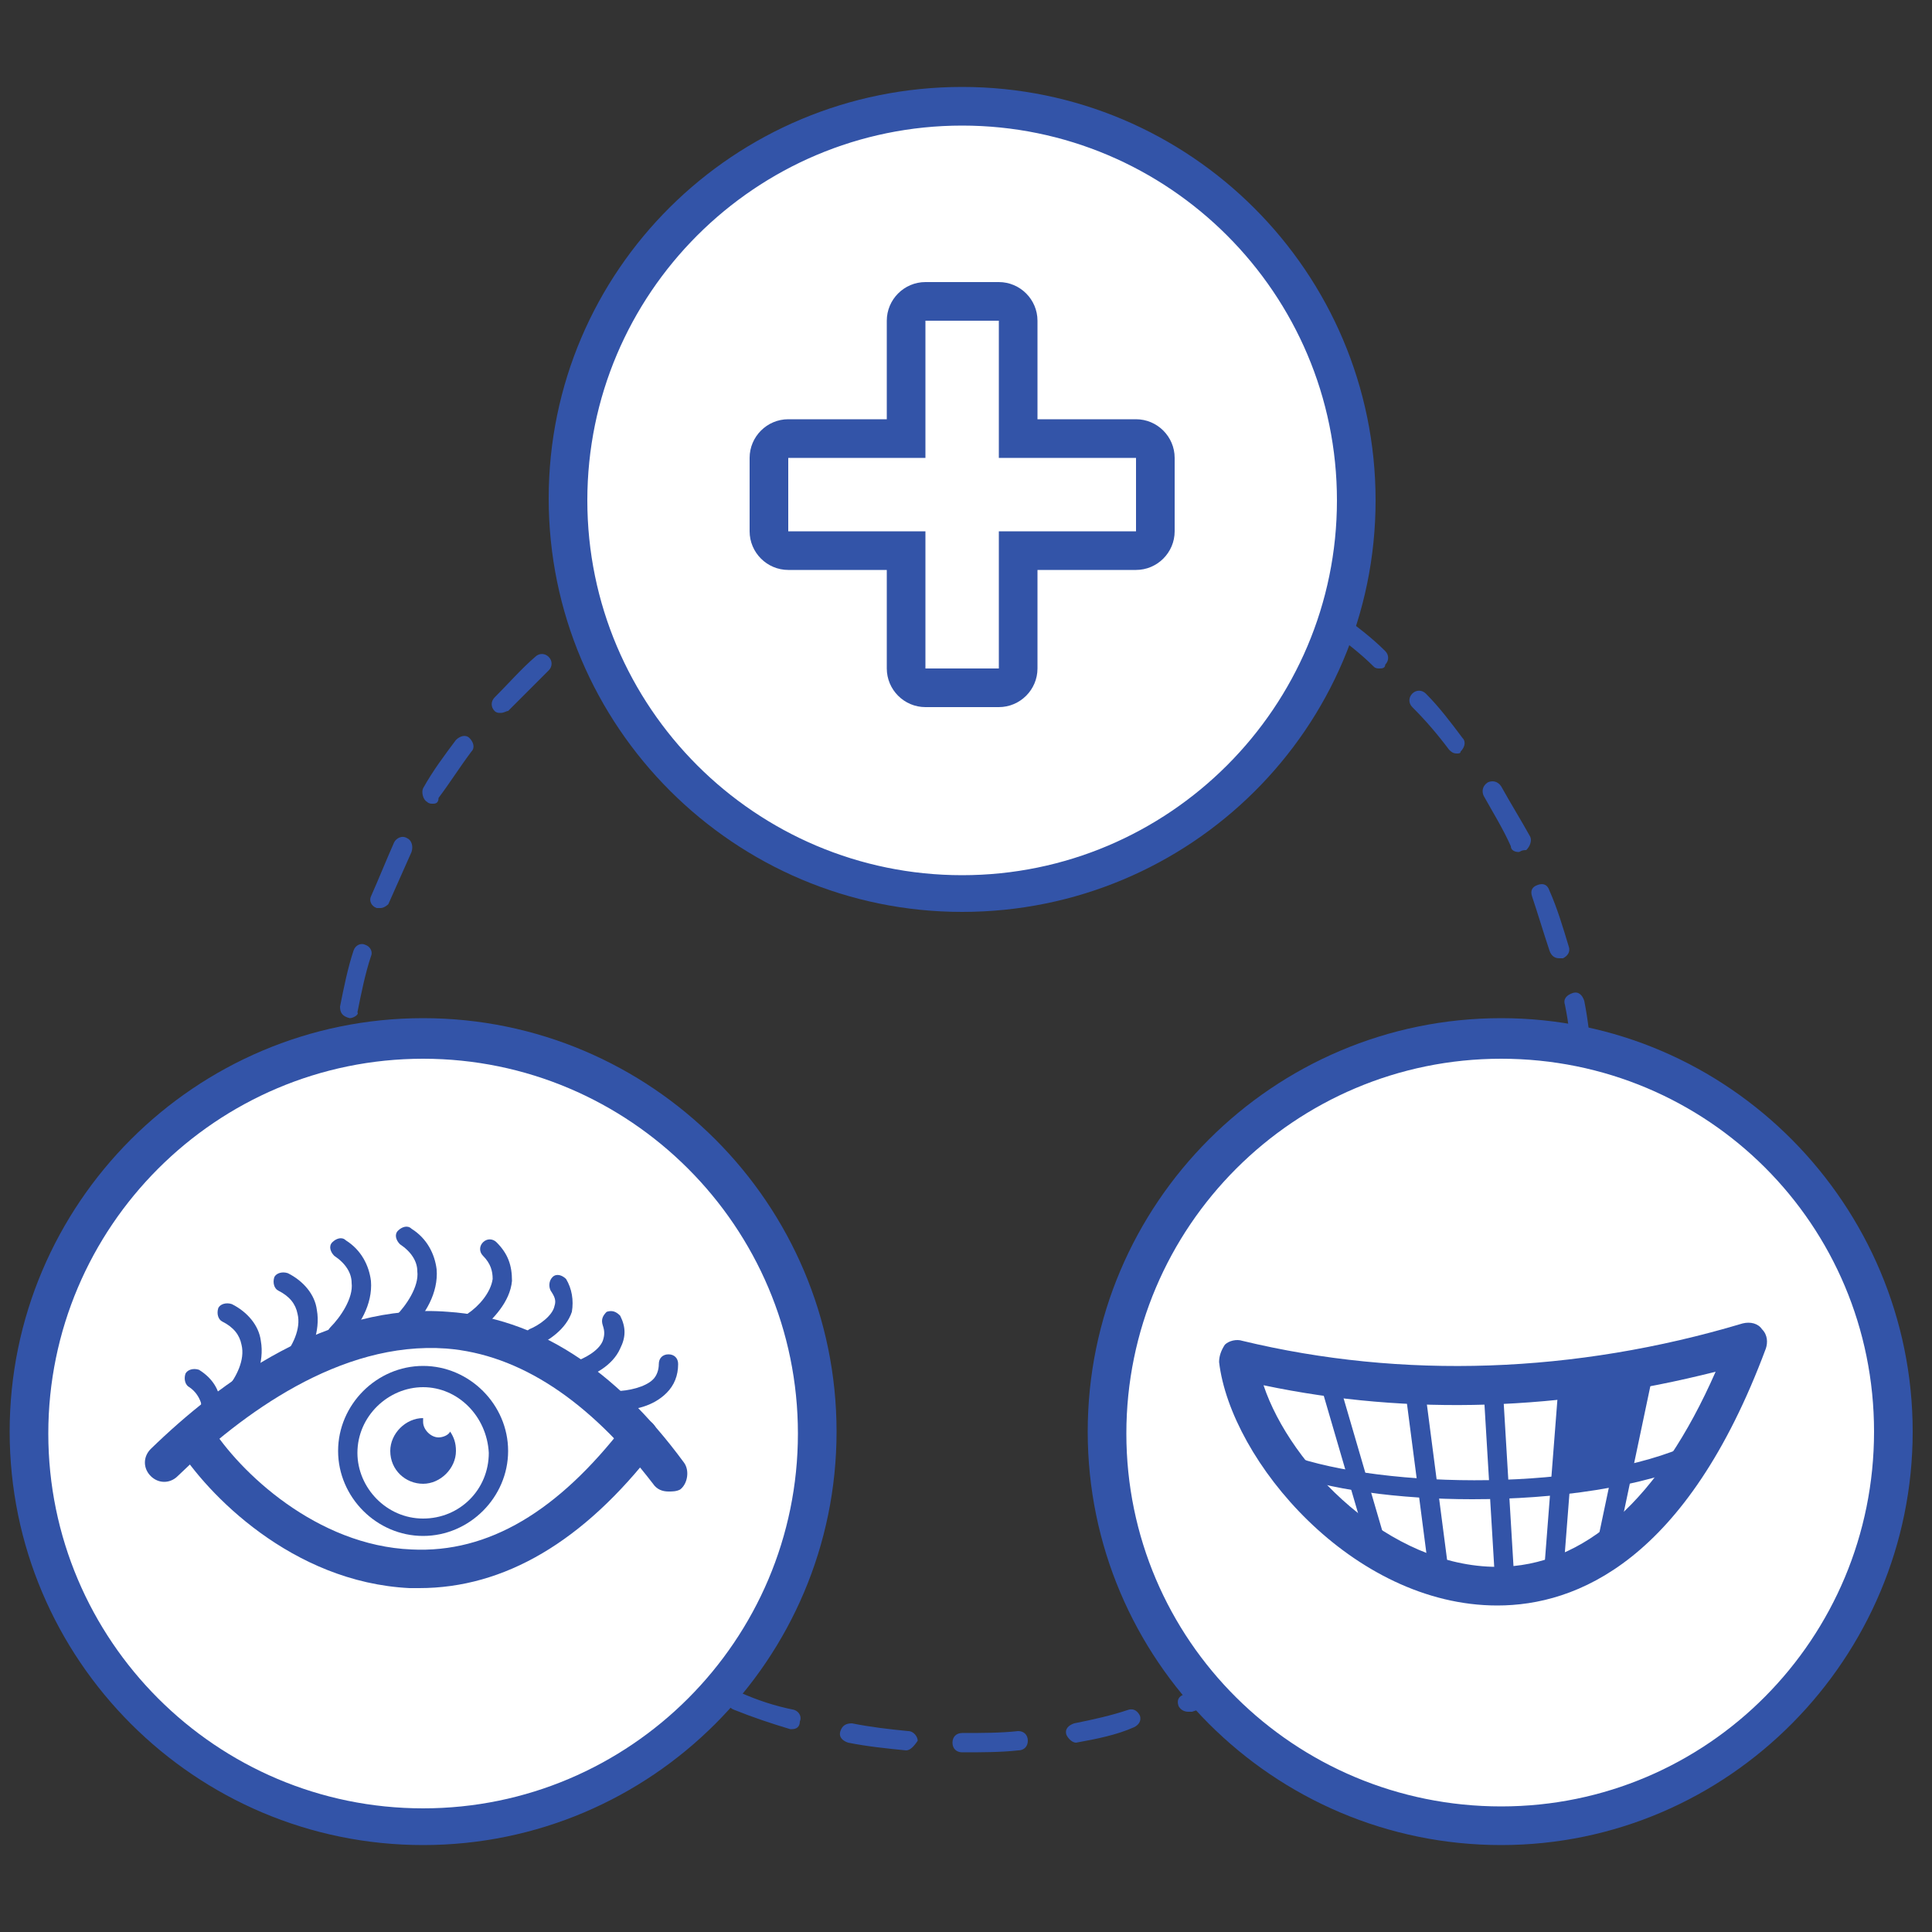 <?xml version="1.0" encoding="utf-8"?>
<!-- Generator: Adobe Illustrator 18.1.1, SVG Export Plug-In . SVG Version: 6.00 Build 0)  -->
<!DOCTYPE svg PUBLIC "-//W3C//DTD SVG 1.1//EN" "http://www.w3.org/Graphics/SVG/1.1/DTD/svg11.dtd">
<svg version="1.1" id="Layer_1" xmlns="http://www.w3.org/2000/svg" xmlns:xlink="http://www.w3.org/1999/xlink" x="0px" y="0px"
	 viewBox="0 0 100 100" enable-background="new 0 0 100 100" xml:space="preserve">
<rect x="0" y="0" width="100" height="100" fill="#333333" stroke="none"/>
<path fill="#3354A8" d="M49.8,90.7c-0.3,0-0.5-0.2-0.5-0.5c0-0.3,0.2-0.5,0.5-0.5c1,0,2,0,2.9-0.1c0.3,0,0.5,0.2,0.5,0.5
	c0,0.3-0.2,0.5-0.5,0.5C51.8,90.7,50.8,90.7,49.8,90.7L49.8,90.7z M46.9,90.6C46.8,90.6,46.8,90.6,46.9,90.6c-1-0.1-2-0.2-3-0.4
	c-0.3-0.1-0.5-0.3-0.4-0.6c0.1-0.3,0.3-0.4,0.6-0.4c1,0.2,1.9,0.3,2.9,0.4c0.3,0,0.5,0.3,0.5,0.5C47.3,90.4,47.1,90.6,46.9,90.6z
	 M55.7,90.2c-0.2,0-0.4-0.2-0.5-0.4c-0.1-0.3,0.1-0.5,0.4-0.6c1-0.2,1.9-0.4,2.8-0.7c0.3-0.1,0.5,0.1,0.6,0.3
	c0.1,0.3-0.1,0.5-0.3,0.6C57.8,89.8,56.8,90,55.7,90.2C55.8,90.2,55.8,90.2,55.7,90.2z M41,89.5c0,0-0.1,0-0.1,0
	c-1-0.3-1.9-0.6-2.9-1c-0.3-0.1-0.4-0.4-0.3-0.6c0.1-0.3,0.4-0.4,0.6-0.3c0.9,0.4,1.8,0.7,2.8,0.9c0.3,0.1,0.4,0.4,0.3,0.6
	C41.4,89.4,41.2,89.5,41,89.5z M61.5,88.6c-0.2,0-0.4-0.1-0.5-0.3c-0.1-0.3,0-0.5,0.3-0.6c0.9-0.4,1.8-0.8,2.7-1.2
	c0.2-0.1,0.5,0,0.7,0.2c0.1,0.2,0,0.5-0.2,0.7c-0.9,0.4-1.8,0.9-2.8,1.2C61.6,88.6,61.5,88.6,61.5,88.6z M35.5,87.4
	c-0.1,0-0.2,0-0.2-0.1c-0.9-0.4-1.8-0.9-2.6-1.5c-0.2-0.1-0.3-0.5-0.2-0.7c0.1-0.2,0.5-0.3,0.7-0.2c0.8,0.5,1.7,1,2.6,1.4
	c0.2,0.1,0.3,0.4,0.2,0.7C35.8,87.3,35.7,87.4,35.5,87.4z M66.8,85.9c-0.2,0-0.3-0.1-0.4-0.2c-0.1-0.2-0.1-0.5,0.2-0.7
	c0.8-0.5,1.6-1.1,2.4-1.7c0.2-0.2,0.5-0.1,0.7,0.1c0.2,0.2,0.1,0.5-0.1,0.7c-0.8,0.6-1.6,1.2-2.5,1.7C66.9,85.9,66.9,85.9,66.8,85.9
	z M30.4,84.3c-0.1,0-0.2,0-0.3-0.1c-0.8-0.6-1.6-1.3-2.3-1.9c-0.2-0.2-0.2-0.5,0-0.7c0.2-0.2,0.5-0.2,0.7,0c0.7,0.7,1.5,1.3,2.3,1.9
	c0.2,0.2,0.3,0.5,0.1,0.7C30.7,84.2,30.6,84.3,30.4,84.3z M71.5,82.3c-0.1,0-0.3-0.1-0.4-0.2c-0.2-0.2-0.2-0.5,0-0.7
	c0.7-0.7,1.4-1.4,2.1-2.1c0.2-0.2,0.5-0.2,0.7,0c0.2,0.2,0.2,0.5,0,0.7c-0.7,0.7-1.4,1.5-2.1,2.1C71.7,82.3,71.6,82.3,71.5,82.3z
	 M26,80.3c-0.1,0-0.3-0.1-0.4-0.2c-0.7-0.7-1.3-1.5-1.9-2.3c-0.2-0.2-0.1-0.5,0.1-0.7s0.5-0.1,0.7,0.1c0.6,0.8,1.2,1.5,1.9,2.2
	c0.2,0.2,0.2,0.5,0,0.7C26.3,80.2,26.1,80.3,26,80.3z M75.5,77.9c-0.1,0-0.2,0-0.3-0.1c-0.2-0.2-0.3-0.5-0.1-0.7
	c0.6-0.8,1.1-1.6,1.7-2.4c0.1-0.2,0.5-0.3,0.7-0.2c0.2,0.1,0.3,0.5,0.2,0.7c-0.5,0.9-1.1,1.7-1.7,2.5C75.8,77.9,75.7,77.9,75.5,77.9
	z M22.4,75.5c-0.2,0-0.3-0.1-0.4-0.2c-0.5-0.9-1-1.7-1.5-2.6c-0.1-0.2,0-0.5,0.2-0.7c0.2-0.1,0.5,0,0.7,0.2c0.4,0.9,0.9,1.7,1.4,2.6
	c0.1,0.2,0.1,0.5-0.2,0.7C22.6,75.5,22.5,75.5,22.4,75.5z M78.6,72.9c-0.1,0-0.2,0-0.2-0.1c-0.2-0.1-0.3-0.4-0.2-0.7
	c0.4-0.9,0.8-1.8,1.2-2.7c0.1-0.3,0.4-0.4,0.6-0.3c0.3,0.1,0.4,0.4,0.3,0.6c-0.4,0.9-0.8,1.9-1.2,2.8C79,72.8,78.8,72.9,78.6,72.9z
	 M19.8,70.2c-0.2,0-0.4-0.1-0.5-0.3c-0.4-0.9-0.7-1.9-1-2.9c-0.1-0.3,0.1-0.5,0.3-0.6c0.3-0.1,0.5,0.1,0.6,0.3
	c0.3,0.9,0.6,1.9,0.9,2.8c0.1,0.3,0,0.5-0.3,0.6C19.9,70.2,19.8,70.2,19.8,70.2z M80.8,67.3c0,0-0.1,0-0.1,0
	c-0.3-0.1-0.4-0.4-0.3-0.6c0.3-0.9,0.5-1.9,0.7-2.9c0-0.3,0.3-0.5,0.6-0.4c0.3,0,0.5,0.3,0.4,0.6c-0.2,1-0.4,2-0.7,2.9
	C81.2,67.2,81,67.3,80.8,67.3z M18.1,64.5c-0.2,0-0.4-0.2-0.5-0.4c-0.2-1-0.3-2-0.4-3c0-0.3,0.2-0.5,0.5-0.5c0.3,0,0.5,0.2,0.5,0.5
	c0.1,1,0.2,1.9,0.4,2.9C18.7,64.2,18.5,64.5,18.1,64.5C18.2,64.5,18.2,64.5,18.1,64.5z M81.9,61.5C81.9,61.5,81.8,61.5,81.9,61.5
	c-0.3,0-0.5-0.3-0.5-0.5c0.1-1,0.1-2,0.1-2.9l0-0.1c0-0.3,0.2-0.5,0.5-0.5s0.5,0.2,0.5,0.5l0,0.1c0,1,0,2-0.1,3
	C82.3,61.3,82.1,61.5,81.9,61.5z M17.6,58.6c-0.3,0-0.5-0.2-0.5-0.5h0.5L17.1,58c0-1,0-2,0.1-3c0-0.3,0.3-0.5,0.5-0.5
	c0.3,0,0.5,0.3,0.5,0.5c-0.1,0.9-0.1,1.9-0.1,2.9C18.1,58.3,17.9,58.6,17.6,58.6z M81.9,55.4c-0.3,0-0.5-0.2-0.5-0.5
	c-0.1-1-0.2-1.9-0.4-2.9c-0.1-0.3,0.1-0.5,0.4-0.6c0.3-0.1,0.5,0.1,0.6,0.4c0.2,1,0.3,2,0.4,3C82.4,55.2,82.2,55.4,81.9,55.4
	C81.9,55.4,81.9,55.4,81.9,55.4z M18.1,52.7C18.1,52.7,18.1,52.7,18.1,52.7c-0.4-0.1-0.5-0.3-0.5-0.6c0.2-1,0.4-2,0.7-2.9
	c0.1-0.3,0.4-0.4,0.6-0.3c0.3,0.1,0.4,0.4,0.3,0.6c-0.3,0.9-0.5,1.9-0.7,2.9C18.6,52.5,18.3,52.7,18.1,52.7z M80.7,49.6
	c-0.2,0-0.4-0.1-0.5-0.4c-0.3-0.9-0.6-1.9-0.9-2.8c-0.1-0.3,0-0.5,0.3-0.6c0.3-0.1,0.5,0,0.6,0.3c0.4,0.9,0.7,1.9,1,2.9
	c0.1,0.3-0.1,0.5-0.3,0.6C80.8,49.6,80.8,49.6,80.7,49.6z M19.7,47c-0.1,0-0.1,0-0.2,0c-0.3-0.1-0.4-0.4-0.3-0.6
	c0.4-0.9,0.8-1.9,1.2-2.8c0.1-0.2,0.4-0.4,0.7-0.2c0.2,0.1,0.3,0.4,0.2,0.7c-0.4,0.9-0.8,1.8-1.2,2.7C20.1,46.8,19.9,47,19.7,47z
	 M78.6,44.1c-0.2,0-0.4-0.1-0.4-0.3c-0.4-0.9-0.9-1.7-1.4-2.6c-0.1-0.2-0.1-0.5,0.2-0.7c0.2-0.1,0.5-0.1,0.7,0.2
	c0.5,0.9,1,1.7,1.5,2.6c0.1,0.2,0,0.5-0.2,0.7C78.7,44,78.7,44.1,78.6,44.1z M22.4,41.6c-0.1,0-0.2,0-0.3-0.1
	c-0.2-0.1-0.3-0.5-0.2-0.7c0.5-0.9,1.1-1.7,1.7-2.5c0.2-0.2,0.5-0.3,0.7-0.1c0.2,0.2,0.3,0.5,0.1,0.7c-0.6,0.8-1.1,1.6-1.7,2.4
	C22.7,41.6,22.5,41.6,22.4,41.6z M75.4,39c-0.2,0-0.3-0.1-0.4-0.2c-0.6-0.8-1.2-1.5-1.9-2.2c-0.2-0.2-0.2-0.5,0-0.7
	c0.2-0.2,0.5-0.2,0.7,0c0.7,0.7,1.3,1.5,1.9,2.3c0.2,0.2,0.1,0.5-0.1,0.7C75.6,39,75.5,39,75.4,39z M25.9,36.9c-0.1,0-0.2,0-0.3-0.1
	c-0.2-0.2-0.2-0.5,0-0.7c0.7-0.7,1.4-1.5,2.1-2.1c0.2-0.2,0.5-0.2,0.7,0c0.2,0.2,0.2,0.5,0,0.7c-0.7,0.7-1.4,1.4-2.1,2.1
	C26.2,36.8,26.1,36.9,25.9,36.9z M71.4,34.6c-0.1,0-0.2,0-0.3-0.1c-0.7-0.7-1.5-1.3-2.3-1.9c-0.2-0.2-0.3-0.5-0.1-0.7
	c0.2-0.2,0.5-0.3,0.7-0.1c0.8,0.6,1.6,1.2,2.3,1.9c0.2,0.2,0.2,0.5,0,0.7C71.7,34.6,71.5,34.6,71.4,34.6z M30.3,32.9
	c-0.2,0-0.3-0.1-0.4-0.2c-0.2-0.2-0.1-0.5,0.1-0.7c0.8-0.6,1.6-1.2,2.5-1.7c0.2-0.1,0.5-0.1,0.7,0.2c0.1,0.2,0.1,0.5-0.2,0.7
	c-0.8,0.5-1.6,1.1-2.4,1.7C30.5,32.8,30.4,32.9,30.3,32.9z M66.7,31.1c-0.1,0-0.2,0-0.3-0.1c-0.8-0.5-1.7-1-2.6-1.4
	c-0.2-0.1-0.3-0.4-0.2-0.7c0.1-0.2,0.4-0.3,0.7-0.2c0.9,0.4,1.8,0.9,2.6,1.5c0.2,0.1,0.3,0.5,0.2,0.7C67,31,66.8,31.1,66.7,31.1z
	 M35.4,29.7c-0.2,0-0.4-0.1-0.4-0.3c-0.1-0.2,0-0.5,0.2-0.7c0.9-0.5,1.8-0.9,2.8-1.2c0.3-0.1,0.5,0,0.6,0.3s0,0.5-0.3,0.6
	c-0.9,0.4-1.8,0.8-2.7,1.2C35.5,29.7,35.4,29.7,35.4,29.7z M61.3,28.4c-0.1,0-0.1,0-0.2,0c-0.9-0.3-1.8-0.7-2.8-0.9
	c-0.3-0.1-0.4-0.4-0.3-0.6c0.1-0.3,0.3-0.4,0.6-0.3c1,0.3,1.9,0.6,2.9,0.9c0.3,0.1,0.4,0.4,0.3,0.6C61.7,28.3,61.5,28.4,61.3,28.4z
	 M40.9,27.6c-0.2,0-0.4-0.1-0.5-0.4c-0.1-0.3,0.1-0.5,0.3-0.6c1-0.3,2-0.5,2.9-0.7c0.3,0,0.5,0.1,0.6,0.4c0.1,0.3-0.1,0.5-0.4,0.6
	c-1,0.2-1.9,0.4-2.8,0.7C41,27.6,40.9,27.6,40.9,27.6z M55.6,26.8C55.6,26.8,55.5,26.8,55.6,26.8c-1-0.2-2-0.3-3-0.4
	c-0.3,0-0.5-0.3-0.5-0.5c0-0.3,0.3-0.5,0.5-0.5c1,0.1,2,0.2,3,0.4c0.3,0,0.5,0.3,0.4,0.6C56.1,26.7,55.8,26.8,55.6,26.8z M46.7,26.5
	c-0.3,0-0.5-0.2-0.5-0.5c0-0.3,0.2-0.5,0.5-0.5c1-0.1,2-0.1,3-0.1c0,0,0,0,0,0c0.3,0,0.5,0.2,0.5,0.5c0,0.3-0.2,0.5-0.5,0.5
	C48.7,26.3,47.7,26.4,46.7,26.5C46.8,26.5,46.7,26.5,46.7,26.5z"/>
<g>
	<circle fill="#FFFFFF" cx="77.7" cy="74.1" r="20.4"/>
	<path fill="#3354A8" d="M77.7,95.5c-11.8,0-21.4-9.6-21.4-21.4s9.6-21.4,21.4-21.4S99,62.4,99,74.1S89.5,95.5,77.7,95.5z
		 M77.7,54.8c-10.7,0-19.4,8.7-19.4,19.4S67,93.5,77.7,93.5S97,84.8,97,74.1S88.4,54.8,77.7,54.8z"/>
</g>
<g>
	<circle fill="#FFFFFF" cx="21.9" cy="74.1" r="20.4"/>
	<path fill="#3354A8" d="M21.9,95.5c-11.8,0-21.4-9.6-21.4-21.4s9.6-21.4,21.4-21.4s21.4,9.6,21.4,21.4S33.7,95.5,21.9,95.5z
		 M21.9,54.8c-10.7,0-19.4,8.7-19.4,19.4s8.7,19.4,19.4,19.4c10.7,0,19.4-8.7,19.4-19.4S32.6,54.8,21.9,54.8z"/>
</g>
<g>
	<circle fill="#FFFFFF" cx="49.8" cy="25.8" r="20.4"/>
	<path fill="#3354A8" d="M49.8,47.2c-11.8,0-21.4-9.6-21.4-21.4S38,4.5,49.8,4.5c11.8,0,21.4,9.6,21.4,21.4S61.6,47.2,49.8,47.2z
		 M49.8,6.5c-10.7,0-19.4,8.7-19.4,19.4s8.7,19.4,19.4,19.4c10.7,0,19.4-8.7,19.4-19.4S60.5,6.5,49.8,6.5z"/>
</g>
<path fill="#3354A8" d="M51.7,16.6v7.1h7.1v3.8h-7.1v7.1h-3.8v-7.1h-7.1v-3.8h7.1v-7.1H51.7 M51.7,14.6h-3.8c-1.1,0-2,0.9-2,2v5.1
	h-5.1c-1.1,0-2,0.9-2,2v3.8c0,1.1,0.9,2,2,2h5.1v5.1c0,1.1,0.9,2,2,2h3.8c1.1,0,2-0.9,2-2v-5.1h5.1c1.1,0,2-0.9,2-2v-3.8
	c0-1.1-0.9-2-2-2h-5.1v-5.1C53.7,15.5,52.8,14.6,51.7,14.6L51.7,14.6z"/>
<path fill="#3354A8" d="M21.9,79.5c-2.4,0-4.4-2-4.4-4.4s2-4.4,4.4-4.4c2.4,0,4.4,2,4.4,4.4S24.3,79.5,21.9,79.5z M21.9,71.8
	c-1.8,0-3.4,1.5-3.4,3.4c0,1.8,1.5,3.4,3.4,3.4s3.4-1.5,3.4-3.4C25.2,73.3,23.7,71.8,21.9,71.8z"/>
<path fill="#3354A8" d="M23.3,74.1c-0.1,0.2-0.4,0.3-0.6,0.3c-0.4,0-0.8-0.4-0.8-0.8c0-0.1,0-0.1,0-0.2c-0.9,0-1.7,0.8-1.7,1.7
	c0,1,0.8,1.7,1.7,1.7s1.7-0.8,1.7-1.7C23.6,74.7,23.5,74.4,23.3,74.1z"/>
<path fill="#3354A8" d="M34.6,77.2c-0.3,0-0.6-0.1-0.8-0.4c-3.3-4.3-6.9-6.7-10.7-7c-5.5-0.4-10.6,3.4-13.9,6.6
	c-0.4,0.4-1,0.4-1.4,0c-0.4-0.4-0.4-1,0-1.4c3.6-3.5,9.2-7.6,15.4-7.1c4.5,0.3,8.6,2.9,12.2,7.8c0.3,0.4,0.2,1.1-0.2,1.4
	C35,77.2,34.8,77.2,34.6,77.2z"/>
<path fill="#3354A8" d="M21.7,82.2c-0.2,0-0.4,0-0.5,0c-6.1-0.3-10.5-4.9-12-7.3c-0.3-0.5-0.1-1.1,0.3-1.4c0.5-0.3,1.1-0.1,1.4,0.3
	c1.5,2.4,5.5,6.2,10.4,6.4c4,0.2,7.6-2,11-6.4c0.3-0.4,1-0.5,1.4-0.2c0.4,0.3,0.5,1,0.2,1.4C30.2,79.8,26.1,82.2,21.7,82.2z"/>
<path fill="#3354A8" d="M10.1,74.9c-0.1,0-0.2,0-0.3-0.1c-0.2-0.2-0.2-0.5,0-0.7c0.3-0.4,0.7-1,0.6-1.5c-0.1-0.3-0.3-0.6-0.6-0.8
	c-0.2-0.1-0.3-0.4-0.2-0.7c0.1-0.2,0.4-0.3,0.7-0.2c0.8,0.5,1,1.1,1.1,1.5c0.1,0.9-0.3,1.8-0.8,2.4C10.4,74.9,10.3,74.9,10.1,74.9z"
	/>
<path fill="#3354A8" d="M12.2,72.6c-0.1,0-0.2,0-0.3-0.1c-0.2-0.2-0.3-0.5-0.1-0.7c0.4-0.5,0.9-1.4,0.7-2.2c-0.1-0.5-0.4-0.9-1-1.2
	c-0.2-0.1-0.3-0.4-0.2-0.7c0.1-0.2,0.4-0.3,0.7-0.2c0.8,0.4,1.4,1.1,1.5,1.9c0.2,1.1-0.3,2.3-0.9,3.1C12.5,72.6,12.3,72.6,12.2,72.6
	z"/>
<path fill="#3354A8" d="M15.1,71c-0.1,0-0.2,0-0.3-0.1c-0.2-0.2-0.3-0.5-0.1-0.7c0.4-0.5,0.9-1.4,0.7-2.2c-0.1-0.5-0.4-0.9-1-1.2
	c-0.2-0.1-0.3-0.4-0.2-0.7c0.1-0.2,0.4-0.3,0.7-0.2c0.8,0.4,1.4,1.1,1.5,1.9c0.2,1.1-0.3,2.3-0.9,3.1C15.4,71,15.3,71,15.1,71z"/>
<path fill="#3354A8" d="M17.5,69.6c-0.1,0-0.3-0.1-0.4-0.2c-0.2-0.2-0.2-0.5,0-0.7c0.5-0.5,1.2-1.5,1.1-2.3c0-0.5-0.3-1-0.9-1.4
	c-0.2-0.2-0.3-0.5-0.1-0.7c0.2-0.2,0.5-0.3,0.7-0.1c0.8,0.5,1.2,1.3,1.3,2.1c0.1,1.2-0.6,2.4-1.4,3.1C17.8,69.5,17.7,69.6,17.5,69.6
	z"/>
<path fill="#3354A8" d="M20.9,69c-0.1,0-0.3-0.1-0.4-0.2c-0.2-0.2-0.2-0.5,0-0.7c0.5-0.5,1.2-1.5,1.1-2.3c0-0.5-0.3-1-0.9-1.4
	c-0.2-0.2-0.3-0.5-0.1-0.7c0.2-0.2,0.5-0.3,0.7-0.1c0.8,0.5,1.2,1.3,1.3,2.1c0.1,1.2-0.6,2.4-1.4,3.1C21.1,68.9,21,69,20.9,69z"/>
<path fill="#3354A8" d="M24.5,68.9c-0.2,0-0.3-0.1-0.4-0.2c-0.2-0.2-0.1-0.5,0.1-0.7c0.6-0.4,1.2-1.1,1.3-1.8c0-0.4-0.1-0.8-0.5-1.2
	c-0.2-0.2-0.2-0.5,0-0.7c0.2-0.2,0.5-0.2,0.7,0c0.6,0.6,0.8,1.2,0.8,2c-0.1,1.1-1,2-1.7,2.6C24.7,68.9,24.6,68.9,24.5,68.9z"/>
<path fill="#3354A8" d="M27.6,69.8c-0.2,0-0.4-0.1-0.5-0.3c-0.1-0.3,0-0.5,0.3-0.7c0.5-0.2,1.2-0.7,1.3-1.2c0.1-0.3,0-0.5-0.2-0.8
	c-0.1-0.2-0.1-0.5,0.1-0.7c0.2-0.2,0.5-0.1,0.7,0.1c0.3,0.5,0.4,1.1,0.3,1.7c-0.3,0.9-1.2,1.5-1.9,1.8
	C27.8,69.8,27.7,69.8,27.6,69.8z"/>
<path fill="#3354A8" d="M29.9,71.5c-0.2,0-0.4-0.1-0.5-0.4c-0.1-0.3,0.1-0.5,0.3-0.6c0.6-0.2,1.3-0.6,1.5-1.1c0.1-0.3,0.1-0.5,0-0.8
	c-0.1-0.3,0-0.5,0.2-0.7c0.3-0.1,0.5,0,0.7,0.2c0.3,0.6,0.3,1.1,0,1.7c-0.4,0.9-1.4,1.4-2.1,1.6C30,71.5,30,71.5,29.9,71.5z"/>
<path fill="#3354A8" d="M32,73c0,0-0.1,0-0.1,0c-0.3,0-0.5-0.2-0.5-0.5s0.3-0.5,0.5-0.5c0.6,0,1.5-0.2,1.9-0.6
	c0.2-0.2,0.3-0.5,0.3-0.8c0-0.3,0.2-0.5,0.5-0.5c0.3,0,0.5,0.2,0.5,0.5c0,0.6-0.2,1.1-0.6,1.5C33.8,72.8,32.8,73,32,73z"/>
<path fill="#3354A8" d="M77.5,83.1L77.5,83.1c-7.5,0-13.8-7.5-14.4-12.6c0-0.3,0.1-0.6,0.3-0.9c0.2-0.2,0.6-0.3,0.9-0.2
	c8.3,2,17.2,1.7,25.9-0.9c0.4-0.1,0.8,0,1,0.3c0.3,0.3,0.3,0.7,0.2,1C87.3,80.8,81.6,83.1,77.5,83.1z M65.4,71.7
	c1.4,4.2,6.5,9.4,12.1,9.4c4.5,0,8.4-3.5,11.3-10.1C80.9,73,73,73.3,65.4,71.7z"/>
<path fill="#3354A8" d="M76.2,77.6c-3.8,0-7.5-0.5-9.8-1.4c-0.3-0.1-0.4-0.4-0.3-0.6c0.1-0.3,0.4-0.4,0.6-0.3
	c5,1.8,15.6,1.9,20.9-0.6c0.2-0.1,0.5,0,0.7,0.2c0.1,0.2,0,0.5-0.2,0.7C85,77,80.5,77.6,76.2,77.6z"/>
<path fill="#3354A8" d="M77.9,82.6c-0.3,0-0.5-0.2-0.5-0.5l-0.6-10c0-0.3,0.2-0.5,0.5-0.5c0.3,0,0.5,0.2,0.5,0.5l0.6,10
	C78.4,82.3,78.2,82.6,77.9,82.6C77.9,82.6,77.9,82.6,77.9,82.6z"/>
<path fill="#3354A8" d="M80.4,82.1C80.4,82.1,80.4,82.1,80.4,82.1c-0.3,0-0.5-0.3-0.5-0.5l0.8-10.3c0-0.3,0.3-0.5,0.5-0.5
	c0.3,0,0.5,0.3,0.5,0.5l-0.8,10.3C80.9,81.9,80.7,82.1,80.4,82.1z"/>
<path fill="#3354A8" d="M83.1,80.8c0,0-0.1,0-0.1,0c-0.3-0.1-0.4-0.3-0.4-0.6l2-9.5c0.1-0.3,0.3-0.4,0.6-0.4
	c0.3,0.1,0.4,0.3,0.4,0.6l-2,9.5C83.6,80.6,83.4,80.8,83.1,80.8z"/>
<path fill="#3354A8" d="M74.5,82.1c-0.2,0-0.5-0.2-0.5-0.4l-1.3-10c0-0.3,0.2-0.5,0.4-0.6c0.3,0,0.5,0.2,0.6,0.4l1.3,10
	C75,81.9,74.8,82.1,74.5,82.1C74.5,82.1,74.5,82.1,74.5,82.1z"/>
<path fill="#3354A8" d="M71.4,80.8c-0.2,0-0.4-0.1-0.5-0.4l-2.6-8.9c-0.1-0.3,0.1-0.5,0.3-0.6c0.3-0.1,0.5,0.1,0.6,0.3l2.6,8.9
	c0.1,0.3-0.1,0.5-0.3,0.6C71.5,80.8,71.5,80.8,71.4,80.8z"/>
<polygon fill="#3354A8" points="84.2,76.3 80.8,76.6 81.1,72.1 85,71.4 "/>
</svg>
